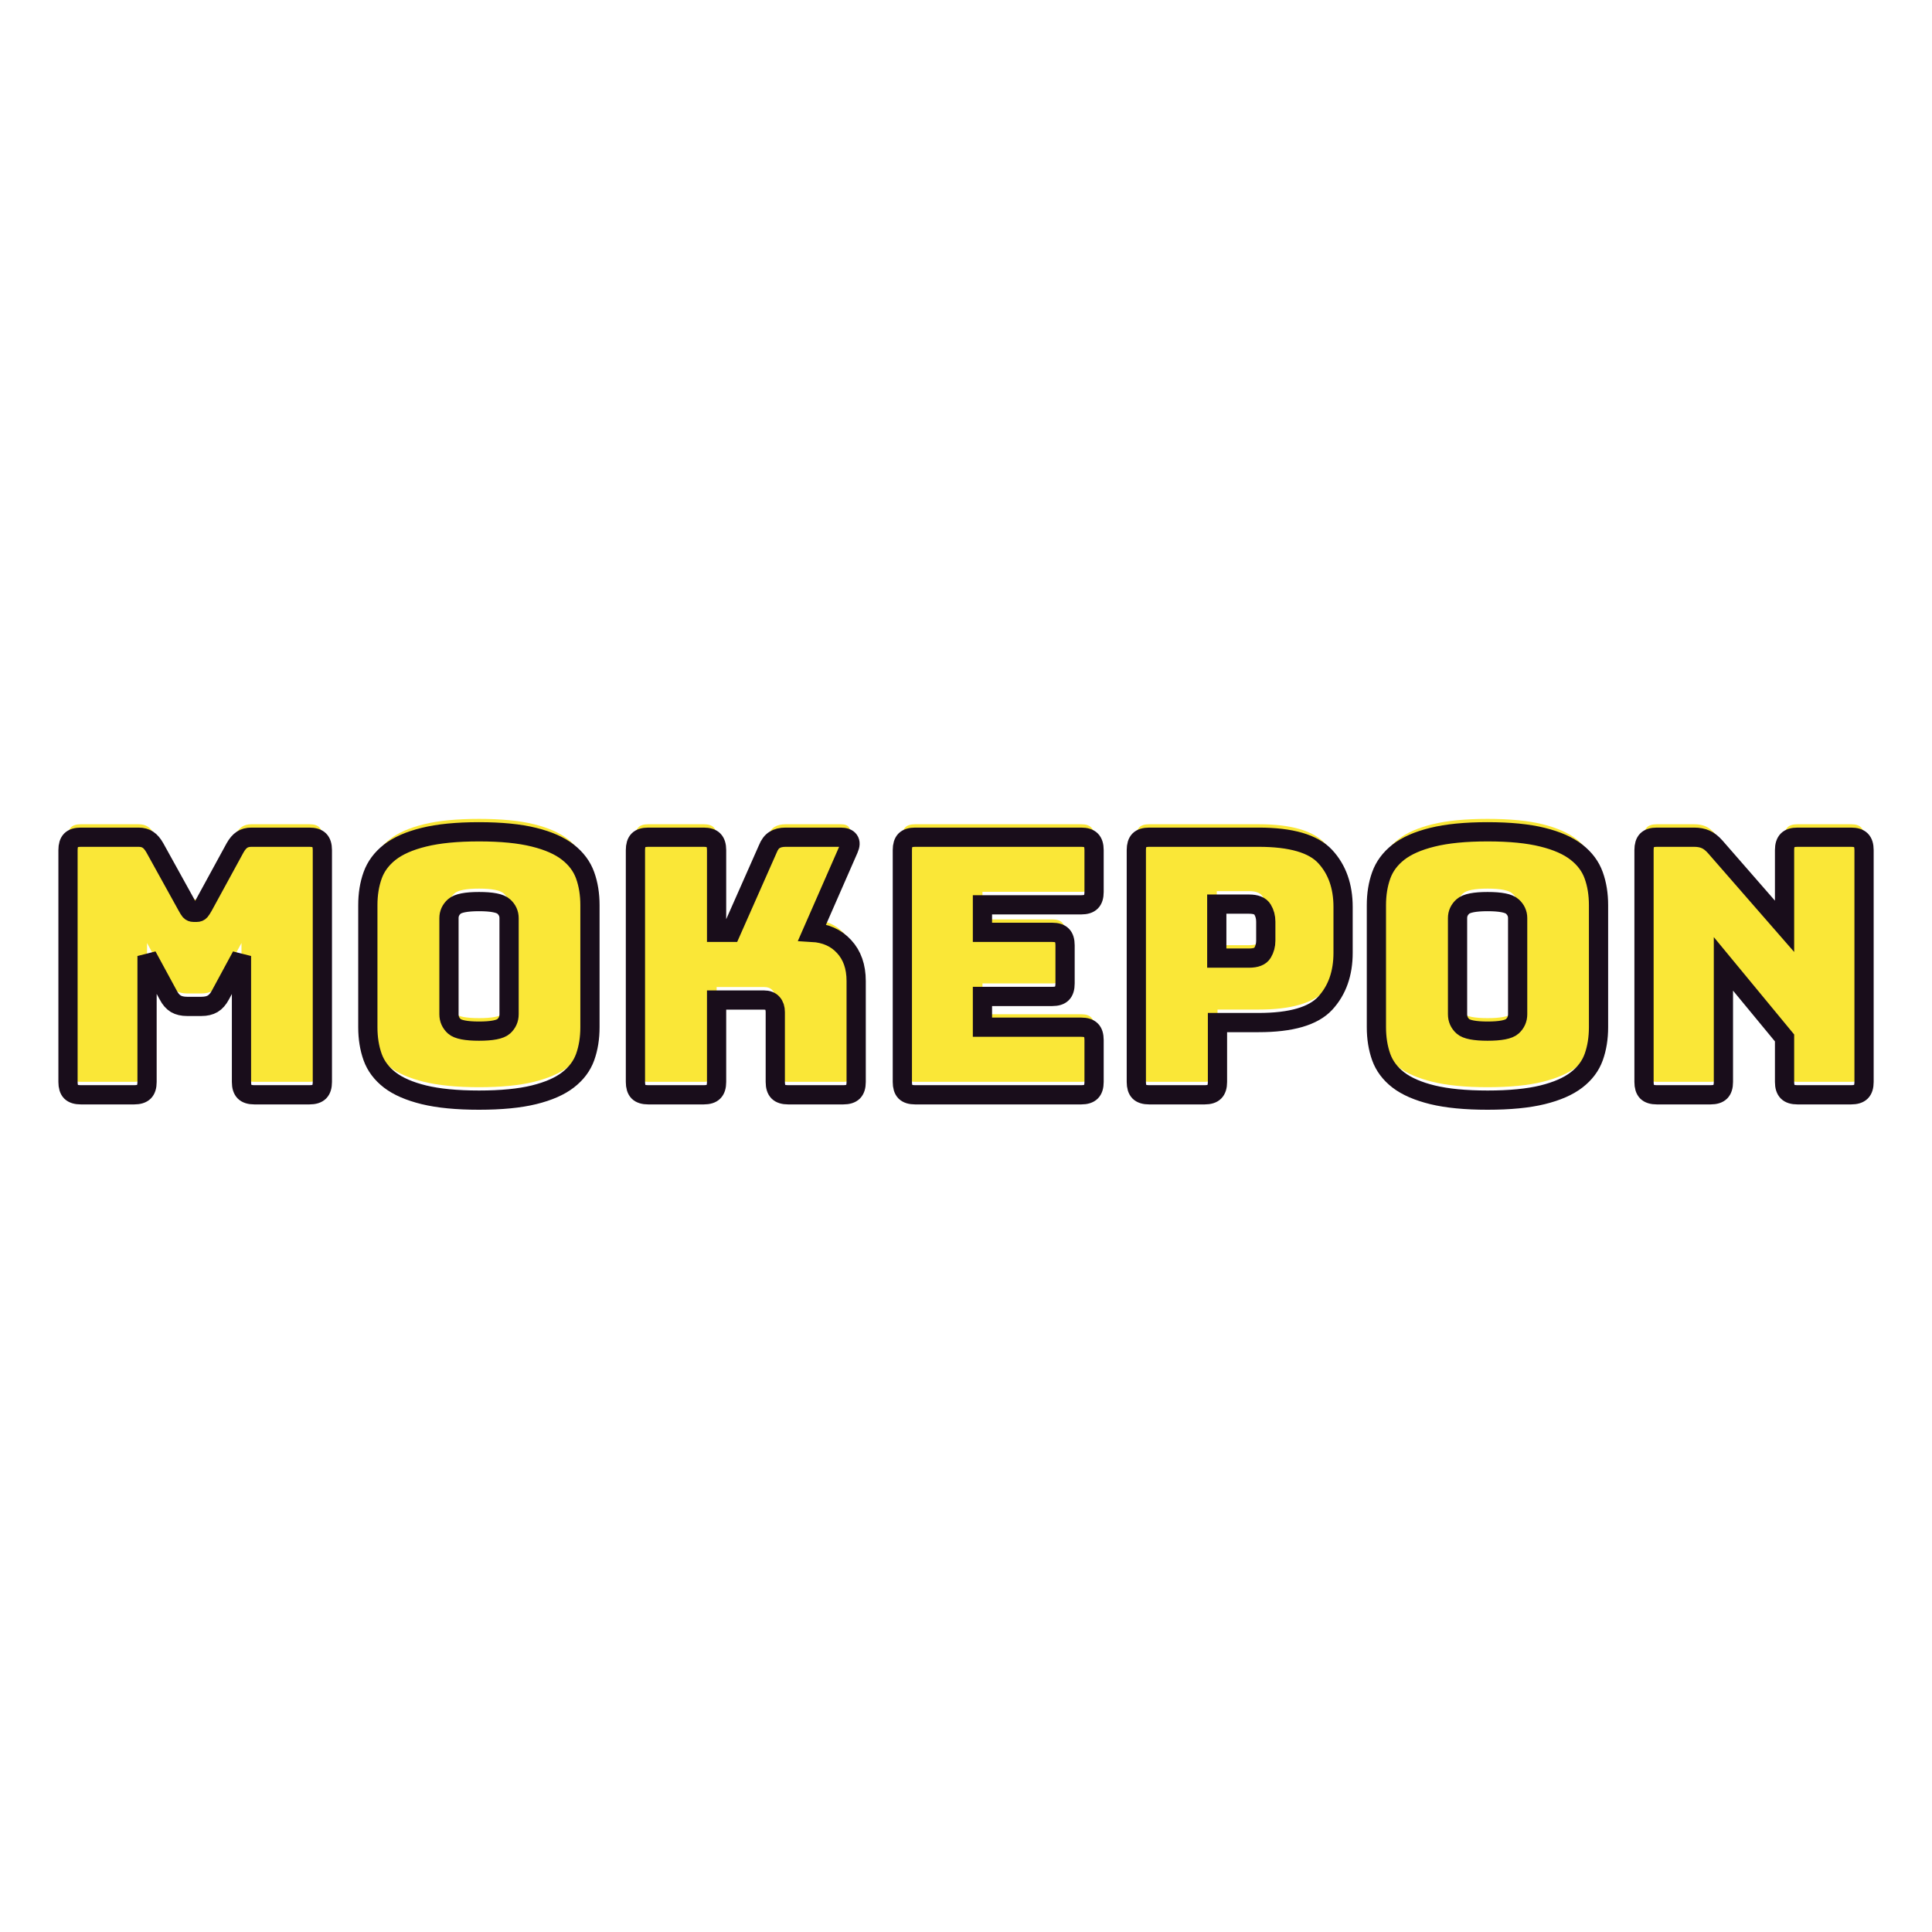 <svg xmlns="http://www.w3.org/2000/svg" xmlns:xlink="http://www.w3.org/1999/xlink" width="1080" zoomAndPan="magnify" viewBox="0 0 810 810" height="1080" preserveAspectRatio="xMidYMid meet" version="1.0"><defs><g/></defs><g fill="#fae737" fill-opacity="1"><g transform="translate(18.148, 453.562)"><g><path d="M 38.094 0 L 15.75 0 C 13.852 0 12.477 -0.422 11.625 -1.266 C 10.77 -2.117 10.344 -3.5 10.344 -5.406 L 10.344 -102.594 C 10.344 -104.5 10.77 -105.875 11.625 -106.719 C 12.477 -107.57 13.852 -108 15.75 -108 L 39.906 -108 C 41.5 -108 42.82 -107.648 43.875 -106.953 C 44.926 -106.254 45.898 -105.102 46.797 -103.5 L 60.297 -79.047 C 60.797 -78.148 61.219 -77.5 61.562 -77.094 C 61.914 -76.695 62.395 -76.5 63 -76.5 L 64.344 -76.5 C 64.945 -76.5 65.422 -76.695 65.766 -77.094 C 66.117 -77.5 66.547 -78.148 67.047 -79.047 L 80.406 -103.5 C 81.301 -105.102 82.273 -106.254 83.328 -106.953 C 84.379 -107.648 85.703 -108 87.297 -108 L 111.594 -108 C 113.5 -108 114.875 -107.57 115.719 -106.719 C 116.57 -105.875 117 -104.5 117 -102.594 L 117 -5.406 C 117 -3.5 116.57 -2.117 115.719 -1.266 C 114.875 -0.422 113.5 0 111.594 0 L 88.5 0 C 86.602 0 85.227 -0.422 84.375 -1.266 C 83.52 -2.117 83.094 -3.5 83.094 -5.406 L 83.094 -58.203 L 74.25 -41.844 C 73.352 -40.145 72.281 -38.922 71.031 -38.172 C 69.781 -37.422 68.203 -37.047 66.297 -37.047 L 60.297 -37.047 C 58.398 -37.047 56.828 -37.422 55.578 -38.172 C 54.328 -38.922 53.25 -40.145 52.344 -41.844 L 43.5 -58.203 L 43.5 -5.406 C 43.5 -3.5 43.07 -2.117 42.219 -1.266 C 41.375 -0.422 40 0 38.094 0 Z M 38.094 0 "/></g></g></g><g fill="#fae737" fill-opacity="1"><g transform="translate(145.498, 453.562)"><g><path d="M 101.844 -28.344 C 101.844 -23.75 101.164 -19.578 99.812 -15.828 C 98.469 -12.078 96.07 -8.875 92.625 -6.219 C 89.176 -3.57 84.426 -1.5 78.375 0 C 72.32 1.5 64.645 2.25 55.344 2.25 C 46.051 2.25 38.352 1.5 32.25 0 C 26.145 -1.5 21.367 -3.57 17.922 -6.219 C 14.473 -8.875 12.07 -12.078 10.719 -15.828 C 9.375 -19.578 8.703 -23.75 8.703 -28.344 L 8.703 -79.5 C 8.703 -84.102 9.375 -88.281 10.719 -92.031 C 12.07 -95.781 14.473 -99.004 17.922 -101.703 C 21.367 -104.398 26.145 -106.5 32.25 -108 C 38.352 -109.5 46.051 -110.25 55.344 -110.25 C 64.645 -110.25 72.32 -109.5 78.375 -108 C 84.426 -106.5 89.176 -104.398 92.625 -101.703 C 96.07 -99.004 98.469 -95.781 99.812 -92.031 C 101.164 -88.281 101.844 -84.102 101.844 -79.5 Z M 42.75 -33.75 C 42.75 -31.75 43.5 -30.07 45 -28.719 C 46.5 -27.375 49.945 -26.703 55.344 -26.703 C 60.75 -26.703 64.203 -27.375 65.703 -28.719 C 67.203 -30.07 67.953 -31.75 67.953 -33.75 L 67.953 -74.094 C 67.953 -76 67.203 -77.625 65.703 -78.969 C 64.203 -80.32 60.75 -81 55.344 -81 C 49.945 -81 46.5 -80.32 45 -78.969 C 43.5 -77.625 42.75 -76 42.75 -74.094 Z M 42.75 -33.75 "/></g></g></g><g fill="#fae737" fill-opacity="1"><g transform="translate(256.048, 453.562)"><g><path d="M 39 0 L 15.75 0 C 13.852 0 12.477 -0.422 11.625 -1.266 C 10.77 -2.117 10.344 -3.5 10.344 -5.406 L 10.344 -102.594 C 10.344 -104.5 10.77 -105.875 11.625 -106.719 C 12.477 -107.57 13.852 -108 15.75 -108 L 39 -108 C 40.895 -108 42.27 -107.57 43.125 -106.719 C 43.977 -105.875 44.406 -104.5 44.406 -102.594 L 44.406 -68.094 L 50.406 -68.094 L 65.844 -103.047 C 66.551 -104.848 67.504 -106.125 68.703 -106.875 C 69.898 -107.625 71.445 -108 73.344 -108 L 96.453 -108 C 98.148 -108 99.297 -107.57 99.891 -106.719 C 100.492 -105.875 100.445 -104.648 99.75 -103.047 L 84.453 -68.094 C 90.047 -67.801 94.52 -65.828 97.875 -62.172 C 101.227 -58.523 102.906 -53.703 102.906 -47.703 L 102.906 -5.406 C 102.906 -3.5 102.477 -2.117 101.625 -1.266 C 100.77 -0.422 99.395 0 97.5 0 L 74.406 0 C 72.5 0 71.117 -0.422 70.266 -1.266 C 69.422 -2.117 69 -3.5 69 -5.406 L 69 -34.656 C 69 -36.25 68.598 -37.492 67.797 -38.391 C 66.992 -39.297 65.797 -39.75 64.203 -39.75 L 44.406 -39.75 L 44.406 -5.406 C 44.406 -3.5 43.977 -2.117 43.125 -1.266 C 42.27 -0.422 40.895 0 39 0 Z M 39 0 "/></g></g></g><g fill="#fae737" fill-opacity="1"><g transform="translate(367.948, 453.562)"><g><path d="M 85.344 0 L 15.75 0 C 13.852 0 12.477 -0.422 11.625 -1.266 C 10.77 -2.117 10.344 -3.5 10.344 -5.406 L 10.344 -102.594 C 10.344 -104.5 10.77 -105.875 11.625 -106.719 C 12.477 -107.57 13.852 -108 15.75 -108 L 85.344 -108 C 87.25 -108 88.625 -107.57 89.469 -106.719 C 90.32 -105.875 90.75 -104.5 90.75 -102.594 L 90.75 -85.047 C 90.75 -83.148 90.32 -81.773 89.469 -80.922 C 88.625 -80.078 87.25 -79.656 85.344 -79.656 L 43.953 -79.656 L 43.953 -68.094 L 73.203 -68.094 C 75.098 -68.094 76.469 -67.664 77.312 -66.812 C 78.164 -65.969 78.594 -64.598 78.594 -62.703 L 78.594 -46.656 C 78.594 -44.75 78.164 -43.367 77.312 -42.516 C 76.469 -41.672 75.098 -41.25 73.203 -41.25 L 43.953 -41.25 L 43.953 -28.344 L 85.344 -28.344 C 87.25 -28.344 88.625 -27.914 89.469 -27.062 C 90.32 -26.219 90.75 -24.848 90.75 -22.953 L 90.75 -5.406 C 90.75 -3.5 90.32 -2.117 89.469 -1.266 C 88.625 -0.422 87.25 0 85.344 0 Z M 85.344 0 "/></g></g></g><g fill="#fae737" fill-opacity="1"><g transform="translate(466.048, 453.562)"><g><path d="M 39 0 L 15.75 0 C 13.852 0 12.477 -0.422 11.625 -1.266 C 10.77 -2.117 10.344 -3.5 10.344 -5.406 L 10.344 -102.594 C 10.344 -104.5 10.77 -105.875 11.625 -106.719 C 12.477 -107.57 13.852 -108 15.75 -108 L 61.656 -108 C 75.25 -108 84.547 -105.297 89.547 -99.891 C 94.547 -94.492 97.047 -87.445 97.047 -78.75 L 97.047 -59.547 C 97.047 -50.848 94.547 -43.797 89.547 -38.391 C 84.547 -32.992 75.25 -30.297 61.656 -30.297 L 44.406 -30.297 L 44.406 -5.406 C 44.406 -3.5 43.977 -2.117 43.125 -1.266 C 42.27 -0.422 40.895 0 39 0 Z M 44.094 -79.953 L 44.094 -57.297 L 57.594 -57.297 C 60.5 -57.297 62.398 -58.047 63.297 -59.547 C 64.203 -61.047 64.656 -62.75 64.656 -64.656 L 64.656 -72.594 C 64.656 -74.5 64.203 -76.203 63.297 -77.703 C 62.398 -79.203 60.5 -79.953 57.594 -79.953 Z M 44.094 -79.953 "/></g></g></g><g fill="#fae737" fill-opacity="1"><g transform="translate(568.348, 453.562)"><g><path d="M 101.844 -28.344 C 101.844 -23.75 101.164 -19.578 99.812 -15.828 C 98.469 -12.078 96.07 -8.875 92.625 -6.219 C 89.176 -3.57 84.426 -1.5 78.375 0 C 72.32 1.5 64.645 2.25 55.344 2.25 C 46.051 2.25 38.352 1.5 32.25 0 C 26.145 -1.5 21.367 -3.57 17.922 -6.219 C 14.473 -8.875 12.07 -12.078 10.719 -15.828 C 9.375 -19.578 8.703 -23.75 8.703 -28.344 L 8.703 -79.5 C 8.703 -84.102 9.375 -88.281 10.719 -92.031 C 12.07 -95.781 14.473 -99.004 17.922 -101.703 C 21.367 -104.398 26.145 -106.5 32.25 -108 C 38.352 -109.5 46.051 -110.25 55.344 -110.25 C 64.645 -110.25 72.32 -109.5 78.375 -108 C 84.426 -106.5 89.176 -104.398 92.625 -101.703 C 96.07 -99.004 98.469 -95.781 99.812 -92.031 C 101.164 -88.281 101.844 -84.102 101.844 -79.5 Z M 42.75 -33.75 C 42.75 -31.75 43.5 -30.07 45 -28.719 C 46.5 -27.375 49.945 -26.703 55.344 -26.703 C 60.75 -26.703 64.203 -27.375 65.703 -28.719 C 67.203 -30.07 67.953 -31.75 67.953 -33.75 L 67.953 -74.094 C 67.953 -76 67.203 -77.625 65.703 -78.969 C 64.203 -80.32 60.75 -81 55.344 -81 C 49.945 -81 46.5 -80.32 45 -78.969 C 43.5 -77.625 42.75 -76 42.75 -74.094 Z M 42.75 -33.75 "/></g></g></g><g fill="#fae737" fill-opacity="1"><g transform="translate(678.898, 453.562)"><g><path d="M 38.25 0 L 15.75 0 C 13.852 0 12.477 -0.422 11.625 -1.266 C 10.77 -2.117 10.344 -3.5 10.344 -5.406 L 10.344 -102.594 C 10.344 -104.5 10.77 -105.875 11.625 -106.719 C 12.477 -107.57 13.852 -108 15.75 -108 L 31.344 -108 C 33.25 -108 34.875 -107.695 36.219 -107.094 C 37.57 -106.5 38.898 -105.453 40.203 -103.953 L 69.297 -70.656 L 69.297 -102.594 C 69.297 -104.5 69.719 -105.875 70.562 -106.719 C 71.414 -107.57 72.797 -108 74.703 -108 L 97.203 -108 C 99.098 -108 100.469 -107.57 101.312 -106.719 C 102.164 -105.875 102.594 -104.5 102.594 -102.594 L 102.594 -5.406 C 102.594 -3.5 102.164 -2.117 101.312 -1.266 C 100.469 -0.422 99.098 0 97.203 0 L 74.703 0 C 72.797 0 71.414 -0.422 70.562 -1.266 C 69.719 -2.117 69.297 -3.5 69.297 -5.406 L 69.297 -23.844 L 43.656 -54.906 L 43.656 -5.406 C 43.656 -3.5 43.227 -2.117 42.375 -1.266 C 41.52 -0.422 40.145 0 38.25 0 Z M 38.25 0 "/></g></g></g><path stroke-linecap="butt" transform="matrix(0.75, 0, 0, 0.75, -237.532, 348.75)" fill="none" stroke-linejoin="miter" d="M 391.688 147 L 361.902 147 C 359.365 147 357.527 146.432 356.386 145.292 C 355.277 144.151 354.724 142.328 354.724 139.823 L 354.724 10.182 C 354.724 7.677 355.277 5.854 356.386 4.714 C 357.527 3.578 359.365 3.005 361.902 3.005 L 394.131 3.005 C 396.245 3.005 398.001 3.479 399.402 4.422 C 400.803 5.333 402.105 6.865 403.308 9.01 L 421.329 41.578 C 421.98 42.786 422.532 43.661 422.985 44.219 C 423.474 44.74 424.11 45 424.891 45 L 426.698 45 C 427.511 45 428.146 44.74 428.599 44.219 C 429.058 43.661 429.626 42.786 430.313 41.578 L 448.084 9.01 C 449.287 6.865 450.589 5.333 451.99 4.422 C 453.391 3.479 455.162 3.005 457.313 3.005 L 489.688 3.005 C 492.224 3.005 494.063 3.578 495.204 4.714 C 496.344 5.854 496.912 7.677 496.912 10.182 L 496.912 139.823 C 496.912 142.328 496.344 144.151 495.204 145.292 C 494.063 146.432 492.224 147 489.688 147 L 458.922 147 C 456.386 147 454.547 146.432 453.407 145.292 C 452.266 144.151 451.698 142.328 451.698 139.823 L 451.698 69.411 L 439.928 91.188 C 438.724 93.469 437.277 95.109 435.584 96.12 C 433.922 97.099 431.823 97.583 429.287 97.583 L 421.329 97.583 C 418.787 97.583 416.672 97.099 414.98 96.12 C 413.318 95.109 411.902 93.469 410.73 91.188 L 398.912 69.411 L 398.912 139.823 C 398.912 142.328 398.344 144.151 397.204 145.292 C 396.068 146.432 394.224 147 391.688 147 Z M 646.495 109.208 C 646.495 115.328 645.605 120.891 643.813 125.906 C 642.021 130.885 638.813 135.151 634.193 138.698 C 629.605 142.245 623.271 145.016 615.198 147 C 607.126 148.984 596.886 149.979 584.485 149.979 C 572.084 149.979 561.813 148.984 553.678 147 C 545.568 145.016 539.204 142.245 534.584 138.698 C 529.995 135.151 526.803 130.885 525.011 125.906 C 523.224 120.891 522.329 115.328 522.329 109.208 L 522.329 40.995 C 522.329 34.875 523.224 29.323 525.011 24.344 C 526.803 19.333 529.995 15.016 534.584 11.406 C 539.204 7.792 545.568 4.99 553.678 3.005 C 561.813 0.99 572.084 -0.021 584.485 -0.021 C 596.886 -0.021 607.126 0.99 615.198 3.005 C 623.271 4.99 629.605 7.792 634.193 11.406 C 638.813 15.016 642.021 19.333 643.813 24.344 C 645.605 29.323 646.495 34.875 646.495 40.995 Z M 567.688 101.979 C 567.688 104.651 568.683 106.896 570.667 108.719 C 572.688 110.51 577.292 111.406 584.485 111.406 C 591.714 111.406 596.318 110.51 598.303 108.719 C 600.292 106.896 601.282 104.651 601.282 101.979 L 601.282 48.219 C 601.282 45.682 600.292 43.516 598.303 41.729 C 596.318 39.906 591.714 38.995 584.485 38.995 C 577.292 38.995 572.688 39.906 570.667 41.729 C 568.683 43.516 567.688 45.682 567.688 48.219 Z M 710.11 147 L 679.105 147 C 676.563 147 674.725 146.432 673.584 145.292 C 672.48 144.151 671.922 142.328 671.922 139.823 L 671.922 10.182 C 671.922 7.677 672.48 5.854 673.584 4.714 C 674.725 3.578 676.563 3.005 679.105 3.005 L 710.11 3.005 C 712.646 3.005 714.469 3.578 715.579 4.714 C 716.714 5.854 717.287 7.677 717.287 10.182 L 717.287 56.182 L 725.292 56.182 L 745.902 9.599 C 746.844 7.187 748.115 5.495 749.709 4.521 C 751.303 3.51 753.37 3.005 755.907 3.005 L 786.719 3.005 C 788.964 3.005 790.495 3.578 791.308 4.714 C 792.126 5.854 792.058 7.484 791.115 9.599 L 770.704 56.182 C 778.157 56.604 784.115 59.255 788.573 64.141 C 793.068 68.99 795.313 75.401 795.313 83.375 L 795.313 139.823 C 795.313 142.328 794.745 144.151 793.605 145.292 C 792.464 146.432 790.626 147 788.089 147 L 757.323 147 C 754.787 147 752.948 146.432 751.808 145.292 C 750.667 144.151 750.1 142.328 750.1 139.823 L 750.1 100.807 C 750.1 98.661 749.563 97 748.485 95.828 C 747.443 94.625 745.85 94.021 743.704 94.021 L 717.287 94.021 L 717.287 139.823 C 717.287 142.328 716.714 144.151 715.579 145.292 C 714.469 146.432 712.646 147 710.11 147 Z M 921.126 147 L 828.303 147 C 825.761 147 823.922 146.432 822.787 145.292 C 821.678 144.151 821.126 142.328 821.126 139.823 L 821.126 10.182 C 821.126 7.677 821.678 5.854 822.787 4.714 C 823.922 3.578 825.761 3.005 828.303 3.005 L 921.126 3.005 C 923.631 3.005 925.454 3.578 926.594 4.714 C 927.735 5.854 928.303 7.677 928.303 10.182 L 928.303 33.62 C 928.303 36.13 927.735 37.953 926.594 39.089 C 925.454 40.229 923.631 40.797 921.126 40.797 L 865.902 40.797 L 865.902 56.182 L 904.912 56.182 C 907.454 56.182 909.277 56.75 910.381 57.891 C 911.521 59.026 912.089 60.87 912.089 63.406 L 912.089 84.792 C 912.089 87.333 911.521 89.172 910.381 90.313 C 909.277 91.448 907.454 92.021 904.912 92.021 L 865.902 92.021 L 865.902 109.208 L 921.126 109.208 C 923.631 109.208 925.454 109.776 926.594 110.917 C 927.735 112.021 928.303 113.844 928.303 116.385 L 928.303 139.823 C 928.303 142.328 927.735 144.151 926.594 145.292 C 925.454 146.432 923.631 147 921.126 147 Z M 990.11 147 L 959.105 147 C 956.563 147 954.725 146.432 953.584 145.292 C 952.48 144.151 951.922 142.328 951.922 139.823 L 951.922 10.182 C 951.922 7.677 952.48 5.854 953.584 4.714 C 954.725 3.578 956.563 3.005 959.105 3.005 L 1020.282 3.005 C 1038.448 3.005 1050.85 6.604 1057.49 13.797 C 1064.162 20.99 1067.501 30.401 1067.501 42.021 L 1067.501 67.604 C 1067.501 79.193 1064.162 88.599 1057.49 95.828 C 1050.85 103.021 1038.448 106.62 1020.282 106.62 L 997.287 106.62 L 997.287 139.823 C 997.287 142.328 996.714 144.151 995.579 145.292 C 994.469 146.432 992.646 147 990.11 147 Z M 996.896 40.406 L 996.896 70.583 L 1014.912 70.583 C 1018.787 70.583 1021.308 69.594 1022.48 67.604 C 1023.688 65.589 1024.287 63.323 1024.287 60.818 L 1024.287 50.224 C 1024.287 47.682 1023.688 45.422 1022.48 43.437 C 1021.308 41.417 1018.787 40.406 1014.912 40.406 Z M 1210.297 109.208 C 1210.297 115.328 1209.402 120.891 1207.61 125.906 C 1205.823 130.885 1202.615 135.151 1197.99 138.698 C 1193.402 142.245 1187.073 145.016 1179.001 147 C 1170.928 148.984 1160.688 149.979 1148.287 149.979 C 1135.881 149.979 1125.615 148.984 1117.475 147 C 1109.37 145.016 1103.006 142.245 1098.381 138.698 C 1093.792 135.151 1090.605 130.885 1088.813 125.906 C 1087.021 120.891 1086.126 115.328 1086.126 109.208 L 1086.126 40.995 C 1086.126 34.875 1087.021 29.323 1088.813 24.344 C 1090.605 19.333 1093.792 15.016 1098.381 11.406 C 1103.006 7.792 1109.37 4.99 1117.475 3.005 C 1125.615 0.99 1135.881 -0.021 1148.287 -0.021 C 1160.688 -0.021 1170.928 0.99 1179.001 3.005 C 1187.073 4.99 1193.402 7.792 1197.99 11.406 C 1202.615 15.016 1205.823 19.333 1207.61 24.344 C 1209.402 29.323 1210.297 34.875 1210.297 40.995 Z M 1131.49 101.979 C 1131.49 104.651 1132.48 106.896 1134.469 108.719 C 1136.485 110.51 1141.089 111.406 1148.287 111.406 C 1155.511 111.406 1160.12 110.51 1162.105 108.719 C 1164.089 106.896 1165.084 104.651 1165.084 101.979 L 1165.084 48.219 C 1165.084 45.682 1164.089 43.516 1162.105 41.729 C 1160.12 39.906 1155.511 38.995 1148.287 38.995 C 1141.089 38.995 1136.485 39.906 1134.469 41.729 C 1132.48 43.516 1131.49 45.682 1131.49 48.219 Z M 1272.881 147 L 1242.902 147 C 1240.365 147 1238.527 146.432 1237.386 145.292 C 1236.277 144.151 1235.725 142.328 1235.725 139.823 L 1235.725 10.182 C 1235.725 7.677 1236.277 5.854 1237.386 4.714 C 1238.527 3.578 1240.365 3.005 1242.902 3.005 L 1263.704 3.005 C 1266.24 3.005 1268.407 3.411 1270.198 4.229 C 1271.99 5.01 1273.761 6.391 1275.521 8.375 L 1314.287 52.812 L 1314.287 10.182 C 1314.287 7.677 1314.86 5.854 1316.001 4.714 C 1317.136 3.578 1318.975 3.005 1321.516 3.005 L 1351.495 3.005 C 1354.037 3.005 1355.876 3.578 1357.016 4.714 C 1358.152 5.854 1358.725 7.677 1358.725 10.182 L 1358.725 139.823 C 1358.725 142.328 1358.152 144.151 1357.016 145.292 C 1355.876 146.432 1354.037 147 1351.495 147 L 1321.516 147 C 1318.975 147 1317.136 146.432 1316.001 145.292 C 1314.86 144.151 1314.287 142.328 1314.287 139.823 L 1314.287 115.214 L 1280.11 73.807 L 1280.11 139.823 C 1280.11 142.328 1279.542 144.151 1278.402 145.292 C 1277.261 146.432 1275.422 147 1272.881 147 Z M 1272.881 147 " stroke="#190d1b" stroke-width="10.75" stroke-opacity="1" stroke-miterlimit="4"/></svg>
